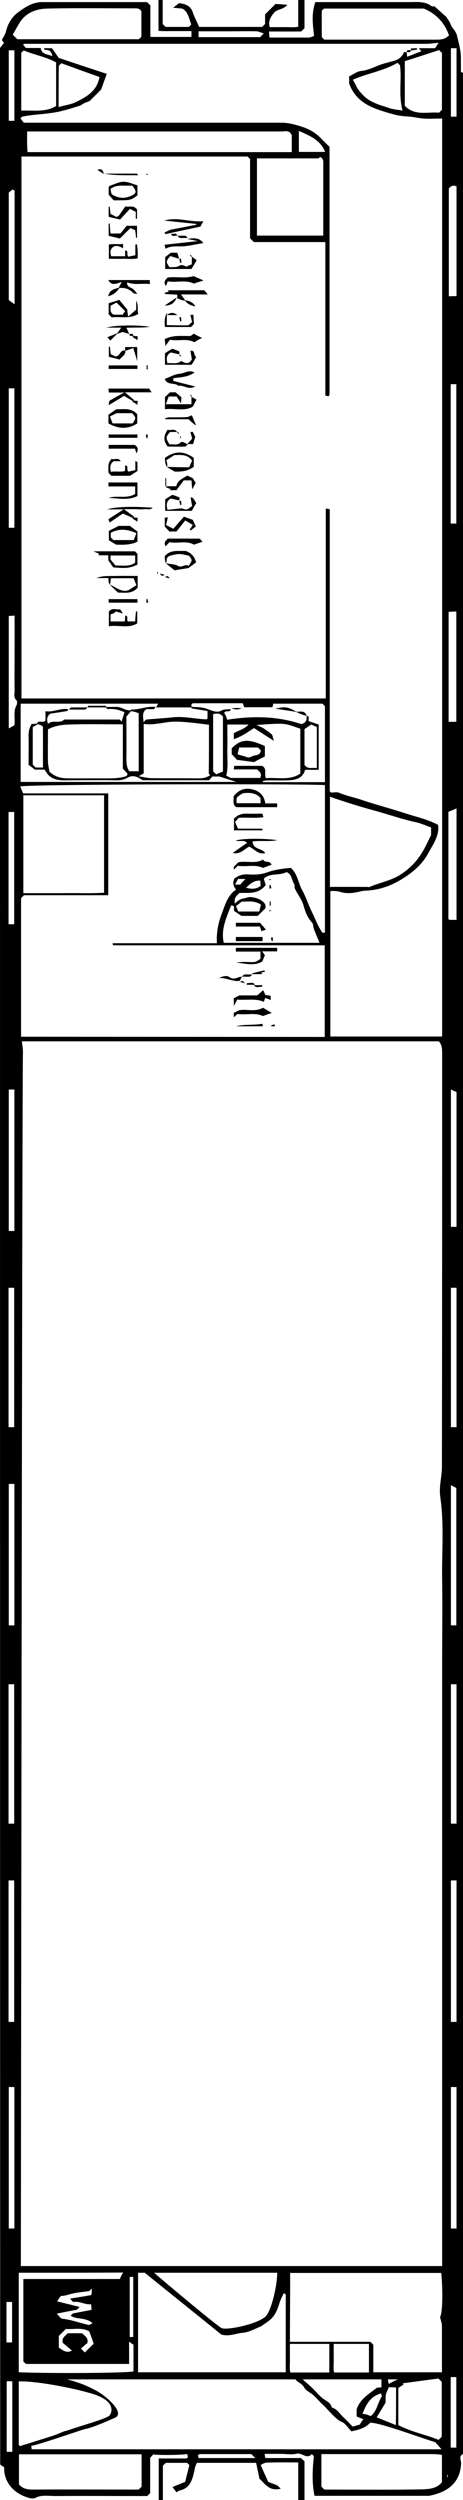<?xml version="1.0" encoding="utf-8"?>
<!-- Generator: Adobe Illustrator 19.0.1, SVG Export Plug-In . SVG Version: 6.00 Build 0)  -->
<svg version="1.1" id="Layer_1" xmlns="http://www.w3.org/2000/svg" xmlns:xlink="http://www.w3.org/1999/xlink" x="0px" y="0px"
	 viewBox="0 0 222 1198" style="enable-background:new 0 0 222 1198;" xml:space="preserve">
<g>
	<path d="M146,1198c-1,0-2,0-3,0c0-5.9,0-11.9,0-18c-5.3,0-10.3-0.1-15.2,0.1c-1,0-1.9,0.7-2.8,1.1c1.3,3.1,2.5,5.7,3.6,8.1
		c1.7,0.7,3,1.1,4.3,1.7c0.5,0.3,0.9,0.8,1.7,1.6c-5.6,1.4-7.7-2.6-10.2-4.8c-0.6-2.9-1.1-5.3-1.6-7.6c-9.6,0-19,0-28.4,0
		c-0.3,0.7-0.6,1.3-0.8,1.9c-0.2,0.7-0.3,1.5-0.5,2.3c-0.9,4-2,7.9-6.8,9c-0.6,0.1-1.1,0.6-1.7,0.9c-0.7-0.9-1.2-1.7-1.9-2.5
		c2.1-0.9,3.9-1.6,6.1-2.5c0.6-2.6,1.3-5.3,2-8c-0.3-0.3-0.7-0.7-1.1-1.1c-3.3,0-6.8,0-10.2,0c-0.5,0.5-1,0.9-1.4,1.4
		c0,5.5,0,11,0,16.5c-0.7,0-1.3,0-2,0c0-6.6,0-13.2,0-20c4.6,0,8.9,0,13.2,0c0.3,0,0.5-0.3,0.8-0.6c-0.1-0.4-0.2-0.9-0.3-1.5
		c-5.1,0.6-15.8,0.5-16.3,0.1c-0.4,0.5-0.9,1-1.5,1.7c0,5.5,0,11.3,0,16.9c-0.5,0.5-0.9,0.9-1.4,1.4c-1.1,0-2.4,0-3.7,0
		c-13.5,0-27-0.1-40.4,0c-3.2,0-6.5-0.7-9.6,0.9c-0.8,0.4-2,0.3-3,0c-7.6-2.1-12.2-7.9-11.9-14.7c-0.6-0.4-1.3-0.8-1.9-1.3
		C0,795,0,409,0,23c0.6-0.8,1.3-1.6,1.9-2.4c-0.3-0.5-0.7-1-1-1.4c0.7-1.5,1.7-2.8,2-4.3c0.9-3.5,2.6-6.5,5.4-8.7
		C11.9,3.5,15.5,1,20.2,1C37,1,53.8,1,70.5,1c0.5,0.5,1,1,1.6,1.6c0,4.9,0,10.1,0,15.1c6.7,0,13.3,0,19.7,0c0-1,0-1.8,0-2.8
		c-2.8,0-5.4,0-8.1,0c-2.6,0-5.2,0.1-7.7-0.1C76,9.6,76,4.8,76,0c0.7,0,1.3,0,2,0c0,3.9,0,7.9,0,11.5c0.7,0.7,1,1,1.4,1.4
		c3.8,0,7.5,0,11.2,0c0.5-0.5,0.9-1,1.1-1.2c-1.1-2.9-1.5-6.1-4.3-7.6C86.1,4,85,3.9,83,3.7c1.7-1.3,2.6-2,2.9-2.2
		c3.1,0.4,5.5,1.3,6.5,4.3c0.8,2.5,2.1,4.8,3.1,7.1c10.1,0,20.2,0,30.2,0c0.5-0.5,0.8-0.8,1.4-1.4c0-1.3,0-2.7,0-4.6
		c1.6-1.6,3.4-3.4,5-5c1.9,0.1,3.5,0.2,5.7,0.4c-2,2.4-4.8,2-6.3,3.7c-1.7,2-3,4.1-2.2,7c2.4,0,4.7,0,7,0c2.2-0.1,4.5,0.3,6.7-0.2
		c0-4.5,0-8.6,0-12.8c1,0,2,0,3,0c0,4.6,0,9.2,0,13.5c-0.7,0.7-1.1,1.1-1.6,1.6c-4.9,0-10.1,0-15.4,0c0.1,1.1,0.1,2,0.2,2.9
		c6.5,0,12.7,0,18.8,0c1,0,2-0.6,2.6-0.8c-0.7-5.8-1.3-10.9,0.6-16.2c15.1,0,30.1,0,45.1,0c3.7,0,7.5-0.5,10.7,2c0.3,0.2,1,0,1.3,0
		c1.9,1.7,3.6,3.3,5.6,5c0.7,1.1,1.7,2.3,2.2,3.7c0.7,1.9,2.5,3.1,3,5.3c0.8,3.5,1.9,7,1.9,10.7c0,2.2,0,4.3,0,6.5
		c0,0.3,0.6,0.5,1,0.8c0,380.3,0,760.7,0,1141c-2.2,1-0.9,2.9-0.9,4.3c-0.4,10-7.1,14.1-15.4,15.7c-18.1,0-36.2,0-54.9,0
		c-1.3-6.3-1-12.6-0.3-19c-0.3-0.3-0.6-0.6-1-1c-2.4,2.7-4.7-0.8-7.2-0.2c-2.3,0.6-5,0.1-7.5,0.1c-2.6,0-5.2,0-7.9,0
		c0.1,0.9,0.2,1.3,0.3,2c5.9,0,11.7,0,17.1,0c0.7,0.7,1.2,1.1,1.7,1.5C146,1185.7,146,1191.8,146,1198z M147,343
		c1.9,0.2,0.5,1.9,1.1,2.6c1.7,0.6,3.3,1.1,4.7,1.6c0,7.3,0,14.4,0,21.7c-2.3,0-4.4,0-6.5,0c-1.1,3.9-4.2,4.8-7.4,5
		c-3.6,0.2-7.3,0-11,0.1c-0.6,0-1.3,0.2-1.9,0.3c0,0.2,0.1,0.3,0.1,0.5c9.9,0,19.8,0,29.7,0c0-12.3,0-24.4,0-36.4
		c-0.4-0.4-0.8-0.8-1.2-1.2c-7.9,0-15.8,0-23.6,0c-0.1,0.7-0.2,1.1-0.4,1.7c-4.5,0-9,0-13.5,0c-0.2-0.6-0.4-1.1-0.7-1.9
		c-7.9,0-15.9,0-23.8,0c-0.3,0-0.5,0.3-0.8,0.5c0,0.5,0,1,0,1.5c-5.7,0-11.3,0-17,0c0.3-0.5,0.6-1,1-1.8c-22,0-43.9,0-65.9,0
		c0,12.5,0,25.1,0,37.5c34.4,0,68.6,0,103.4,0c-2.8-0.9-5-1.6-8.2-2.6c-0.3,0-1.8,0-3.3,0c-0.6,0.7-1.1,1.3-1.5,1.8
		c-10.9,0-21.5,0-31.9,0c-2.5-1.7-4.6-2.8-7.5-1.1c-2,1.2-4.6,1.2-7,1.1c-6.5-0.1-13,0-19.5,0c-4,0-8.1,0.6-11.3-2.6
		c-0.6-0.8-1.2-1.7-1.8-2.5c-1.9,0-3.5,0-4.6,0c-1.3-1-2.2-1.7-3-2.3c0-4.7,0.1-9.2,0-13.7c-0.1-2.2,0.4-4.1,1.5-5.9
		c0.8,0,1.7,0,3.7-0.3c-1.3,0.7-2.3,1.3-3.2,1.8c0,6,0,12,0,18c0.5,0.5,1,1,1.4,1.4c1.2,0,2.3,0,3.5,0c0-6.6,0-13,0-19.5
		c-0.5-0.5-0.9-0.9-2.9-1.4c0.6-2.3,3,0,4.1-1.7c0-1.2,0-2.6,0-4.4c3.8,0.7,7.2-1.7,10.9-0.9c-0.1,0.3-0.2,0.8-0.4,0.8
		c-2.8,0.5-5.6,0.9-8.2,1.3c-1.9,1.5-1.6,3.1-1.1,4.9c2.3-2.2,5.6,0.1,7.8-2.1c8.8,0,17.6,0,26.4,0c0.4,0,0.7,0.6,1.1,1
		c0.5-1.6,1-3.2,1.4-4.5c-2.8-1.3-5.5-1.8-8.2-1.5c-0.2,0-0.5-0.6-0.8-1c2,0,4-0.1,5.9,0c1,0.1,2,0.6,3,1s2,0.7,3.6,0.6
		c-1.2,1.3-1.9,2.2-2.6,3c0,6.7,0.1,13.3,0,19.9c0,2.3,0.1,4.4,1.4,6.3c1.5,0,3,0,4.5,0c0-9.2,0-18.3,0-27.8c-1-0.4-2.1-0.9-3.9-1
		c0.1-0.3,0.2-0.8,0.3-0.8c3.9,0.2,7.7-1.8,11.7-1.2c-0.3,0.3-0.5,0.9-0.8,1c-1.3,0.1-2.6,0-3.6,0c-2.4,1.8-1.4,3.9-1.4,6.3
		c0.7-0.7,1-1.2,1.4-1.3c4.3-0.4,8.7-0.6,13-1.1c5.2-0.5,10.4,0.8,15.5,1c0.3,0,0.6-0.3,0.8-0.4c0-1.1,0-2.2,0-3.6
		c-2.6-0.4-5-0.8-7.5-1.2c-0.2,0-0.2-0.5-0.4-0.8c2.3,0.2,4.6,0,7.1,0.8c2.3,0.7,5,2.3,7.3,1.1c1.6-0.9,3.1-0.6,4.6-0.8
		c-0.2,2.1-2.5,0.1-3.1,1.9c0.2,0.3,0.6,0.8,0.8,1.4c0.3,0.5,0.4,1.2,0.6,1.8c12.1-1.9,24-1.8,35.6,2.1
		C147.1,346.3,147.1,344.6,147,343z M31.7,1164.9c7-2.5,19.4-5.8,20.8-7.4c1.4-1.6,2.8-7-7.9-10.3s-28.9-6.4-35.6-6
		c0,10.3,0,20.3,0,30.2c0,0.1,0.2,0.3,0.5,0.8c5.4-1.7,11-3.4,16.5-5.2C27.5,1166.5,31.4,1164.7,31.7,1164.9z M139,1122.2
		c13.3,0,26,0,38.6,0c0.5,0.5,0.9,0.9,1.4,1.4c0,4.3,0,8.7,0,13.2c11.1,0,22,0,32.9,0c0-7.5,0-14.8,0-22.1c0-1.4-0.5-2.7-0.9-4.3
		c1.2-2.3,1.4-11.7,0.6-21.2c-24.2,0-48.4,0-72.5,0C139.2,1091.9,139,1114.1,139,1122.2z M177.5,1161c-2.7,2.8-5.9,3.4-9,4.1
		c-1.7-1.7-3-4-4.8-4.6c-2.4-0.8-7.2-6.6-8.6-7.9c-1.6-1.4-3-3.1-4.6-4.6c-1.5-1.4-3.8-2.3-4.7-4c-1.1-2-3.2-2.3-4.1-3.8
		c-36.7,0-73.1,0-109.6,0c5,1.2,9.7,3,14.2,5.5c5.1,2.8,13.8,10.7,8.8,12.9s-10.7,4.7-14.3,5.4c-1.8,0.4-23.5,8-25.8,8
		c0.1,0.8,0.1,1.3,0.2,1.7c65.3,0,130.6,0,196.5,0c-1.3-1.5-2.2-2.5-3-3.4C202.8,1168.6,181.8,1160.7,177.5,1161z M195,25
		c0.1,0.6,0.1,1.3,0.2,2.2c2.5-0.9,4.6-1.8,6.8-2.6c-0.4-0.6-0.7-0.9-1.2-1.5c2.8,0,5.3,0,7.8,0c0.6-0.9,1.1-1.7,1.7-2.6
		c-2.3,0.2-4.3,0.5-6.2,0.5c-62.7,0-125.3,0-188,0c-1.5,0-3,0-4.5,0c-0.2,0-0.4,0.4-0.5,0.5c0.5,0.5,0.9,1,1.3,1.5
		c2.4,0,4.7,0,7.1,0c0.5,3.2,3.2,2.9,5.6,3.9c-0.5-2.6-1.8-3.1-3.6-3c-0.1,0-0.3-0.4-0.5-0.8c1.2,0,2.4,0,3.9,0
		c0.9,1.3,2,2.8,3.1,4.4c0.1,0.1,0.2,0.2,0.3,0.3c7.5,2.5,15,5,22.9,7.6c-0.9,2.5-1.8,4.9-2.7,7.5c-1.9,1.9-3.9,3.9-5.5,5.5
		c-1.4,0.6-2.6,0.9-3.4,1.5c-0.8,0.6-1.6,0.9-2.5,1.1c-4,1.3-8,2.5-12.2,3.1c-4.7,0.7-9.5,0.8-14.2,1.8c-0.3,0.1-0.4,0.4-0.9,0.8
		c0.5,0.7,1.1,1.5,1.6,2.1c41.3,0,82.5,0,123.6,0c3.4,0,6.5,0.9,9.7,1.9c1.8,0.6,3.4,1.3,5.1,2.3c3.3,1.9,5.5,5,8.2,7.3
		c0,39.8,0,79.3,0,118.8c0,0.3-0.3,0.5-0.5,0.8c-0.4-0.1-0.9-0.2-1.5-0.3c0-24.6,0-49,0-73.6c-11.6,0-23.1,0-34.3,0
		c-0.6-0.6-1.1-1.1-1.8-1.8c0-12.6,0-25.4,0-38c-0.5-0.5-0.9-0.9-1.2-1.2c-36.1,0-72.2,0-108.4,0c0,86.7,0,173.2,0,259.7
		c48.7,0,97.1,0,145.9,0c0-30.4,0-60.6,0-91c0.8,0.1,1.3,0.2,1.9,0.3c0,45.1,0,90,0,135c0,0.1,0.1,0.3,0.2,0.4
		c0.1,0.1,0.2,0.2,0.4,0.4c1.3,0,2.8-0.4,3.9,0.1c3.3,1.4,6.8,2.1,10.2,3.2c7.2,2.5,14.5,4.3,21.7,6.7c5.3,1.7,10.7,2.9,15.6,5.5
		c0.6,5.3-2.5,9.4-4.8,13.6c-2.6,4.9-6.7,8.6-11.4,11.6c-5.6,3.7-11.6,6-18.4,6.3c-1.2,0-2.5,0.3-3.7,0.6c-2.6,0.6-5.7,0.9-8.2,0.1
		c-2-0.6-3.6-0.6-5.2-0.5c0,23.5,0,46.6,0,69.7c18,0,35.8,0,53.6,0c0-146.7,0-293.2,0-439.9c-3.5,0-6.9,0.3-10.1-0.1
		c-2.2-0.3-4.3-0.8-6.6-0.9c-2.2-0.1-4.4-0.4-6.6-1c-3-0.8-5.9-1.7-8.8-2.8c-5.7-2.2-10.2-5.7-12.5-12c0-0.9,0-2.4,0-3.4
		c2.1-1,3.8-2.4,5.7-2.6c2.9-0.3,5.4-1.4,8-2.5c2.6-1.1,5.3-1.6,8-2.4c2.6-0.8,3.7-2.2,4.7-4.2C194,25,194.5,25,195,25z M10.5,499
		c0.2,1.9,0.5,3.4,0.5,4.9c-0.4,18.4-1,580.3-1,582c67.5,0,134.6,0,202,0c0-1.7,0-3.3,0-5c0-54.8,0-109.7,0-164.5
		c0-13.3,0-26.7,0-40s0-26.7,0-40c0-13.2,0-26.3,0-39.5c0-13.3,0.2-26.7,0-40c-0.2-13.2,1-26.4-0.9-39.6c-0.7-4.9,0.8-9.7,0.8-14.6
		C212,637,212,571.1,212,505.3c0-2.3,0.1-4.5-1.6-6.3C143.8,499,77.1,499,10.5,499z M51.9,429c-13.7,0-27.1,0-40.4,0
		c-0.5,0.5-0.9,0.9-1.4,1.4c0,22.2,0,44.3,0,66.4c14,0,111.5,0.1,145.6,0.1c0-14.7,0-29.3,0-43.9c-33.9,0-67.5,0-101.2,0
		c-0.1,0-0.3-0.2-0.4-0.3c-0.1-0.1,0-0.2-0.1-0.7c16.6,0,33.2,0,50,0c-0.3-5,0.6-9.5,2.2-13.8c1.7-4.4,2.8-9.1,7-11.9
		c-1.5-1.8-1.7-3.4-0.8-5.3c1.8-1.4,3.8-2.1,6.2-2c3.2,0.2,6.5,0.2,9.6-1c3.7-1.3,7.6-1.8,11.3-2.1c3.3,3.1,3.5,7.3,5.4,10.7
		c1.8,3.2,2.9,6.8,4.5,10.1c1.7,3.4,3,7.1,5.2,10.3c0.3,0,0.6-0.1,1.2-0.1c0-23.5,0-47.1,0-70.7c-15.2-0.7-145.1-0.4-146.1,0.7
		c0.4,1,0.9,2.1,1.4,3.3c13.8,0,27.2,0,40.8,0C51.9,396.4,51.9,412.5,51.9,429z M125.3,1114.7c-2.9,1.2-5.8,2.9-9.1,3.2
		c-3.3,0.3-6.5,1.9-10.1,0.8c-12.2-9.9-24.6-19.8-36.7-29.6c-1.2,0-2.1,0-3.2,0c0,16,0,31.9,0,47.7c23.7,0,47.3,0,70.8,0
		c0-12.5,0-24.8,0-37.2c0-0.1-0.2-0.3-0.3-0.4c-0.1-0.1-0.2-0.1-0.7-0.2c-0.7,1.5-1.5,3-2,4.6c-0.8,2.7-1.8,5.3-3.7,7.3
		C129,1112.3,127.2,1113.3,125.3,1114.7z M11.2,381.1c0,15.9,0,31.3,0,46.9c6.6,0,13.1,0,19.6,0c6.4-0.1,12.8,0.2,19.1-0.2
		c0-15.8,0-31.2,0-46.7C36.9,381.1,24.1,381.1,11.2,381.1z M158.2,381.8c0,14.6,0,28.8,0,43.2c6,0,11.8,0,17.6,0
		c0.5,0,1.1,0.2,1.5,0c4.8-2.1,10-2.9,14.6-5.8c5.5-3.5,9.3-8,12.1-13.6c0.9-1.8,1.8-3.6,2.7-5.4c0-1.3,0-2.7,0-3.7
		c-2.6-0.9-4.7-1.9-6.9-2.4c-6.6-1.4-12.9-3.6-19.3-5.4C173.1,386.7,165.7,384.4,158.2,381.8z M139.9,64.8c-1.2-2.7-3.3-1.8-5-1.8
		C95.9,63,57,63,18,63c-1.6,0-3.3,0-5,0c0,2,0,3.6,0,5.3c0,1.6,0.1,3.2,0.2,4.6c42.5,0,84.6,0,126.7,0
		C139.9,69.9,139.9,67.1,139.9,64.8z M155,112.9c0-11.6,0-22.7,0-33.8c0-1.5,0.3-3-1.5-3.9c-0.3,0.2-0.6,0.7-0.9,0.7
		c-9.8,0-19.5,0-29.4,0c0,12.5,0,24.7,0,37C133.8,112.9,144.2,112.9,155,112.9z M73.9,1089.1c2.6,2.4,29.8,25.2,32.3,26.5
		s19-2.2,21.7-6.2c2.7-3.9,5.1-15.1,5-20.3C113.3,1089.1,93.8,1089.1,73.9,1089.1z M67.9,1176.1c-19.6,0-39.2,0-58.8,0
		c0,4.9,0,9.7,0,14.4c1.7,2.1,4,2.5,6.5,2.5c16.3-0.1,32.6,0,48.9,0c0.8,0,1.6,0,2,0c0.7-0.7,1-1,1.4-1.4
		C67.9,1186.5,67.9,1181.4,67.9,1176.1z M206.5,1176c-15.8,0-31.6,0-47.4,0c-1.6,0-3.3,0-5,0c0,5.4,0,10.5,0,15.6
		c0.4,0.4,0.8,0.8,1.1,1.1c0.1,0.1,0.3,0.3,0.4,0.3c15.6,0,31.3,0.2,46.9-0.1c3.2-0.1,7-0.4,9.4-3.4c0-4.4,0-8.7,0-13
		C211.6,1176.1,207.9,1176,206.5,1176z M23.7,369.8c4.2,3.8,8.1,3.1,11.9,3.2c5,0,10,0,15,0c3.4,0,6.8,0,10-1.1
		c0.2-0.1,0.3-0.5,0.6-1.1c-0.7-0.7-1.4-1.5-2.3-2.5c0-6.9,0-14,0-21.2c-8.8,0-17.4-0.2-26.1,0.1c-3.3,0.1-6.8,0.7-9.8,2.3
		c0,5.4-0.1,10.6,0,15.7C23.1,367,23.6,368.8,23.7,369.8z M107.3,451.8c15.4,0,30.5,0,45.9,0c-1-2.5-2-4.7-2.8-7
		c-0.3-0.9-0.2-2.1-0.8-2.7c-2.2-2.4-3.3-5.3-4.1-8.3c-0.9-3.1-3-5.4-4.2-8.2c-0.2-0.6,0.1-1.4-0.2-1.9c-1.3-1.9-1.1-4.8-3.7-5.8
		c-3.5,1.9-8,0.2-10.9,3.2c0.3,1.1,0.6,2.1,0.9,3c-3.4,4.5-8.1,3.7-12.6,3.8c-2.3,2.3-2.3,2.3-2.3,5.1c1.3-1,2.3-2.1,4-2.4
		c1.3-0.2,2.7-0.9,4.1-0.7c1.5,0.2,3.1,0.6,4.4,1.4c1.3,0.8,2.8,2,2.2,4c-1.2,1.2-2.4,2.4-3.6,3.6c-2.6,0-5.2,0-7.8,0
		c-1.1-0.7-2.1-1.5-3.2-2.1c-1.1-0.7,0.7-3-1.8-2.9C108.6,439.7,105.8,445.3,107.3,451.8z M8.3,18.8c19.6,0,39,0,58.3,0
		c0.5-0.5,0.9-0.9,1.2-1.2c0-4.1,0-8.2,0-12.1C67,3.9,65.7,4,64.3,4C50.5,4,36.7,3.8,22.9,4.1C17.4,4.2,12.2,6,9.1,11.4
		c-1,1.7-2,3.5-3,5.2C6.8,17.3,7.5,18,8.3,18.8z M155.5,19c18,0,36,0,54,0c2.1,0,4-0.2,5.8-2.1c-2.1-5.8-5.9-10.2-12.1-12.8
		c-15.7,0-31.8,0-47.8,0c-0.5,0.5-1.1,0.8-1.1,1.2c-0.1,4.1,0,8.2,0,12.5C154.5,18,154.8,18.3,155.5,19z M100.2,347.3
		c-5.7-0.7-10.6-1.4-15.7-1.5c-5.2-0.1-10.2,1.9-15.6,1.1c0,7.9,0,15.3,0,23.7c-0.3,0.2-1.1,0.6-2.4,1.4c2.6,0.4,4.4,0.9,6.2,0.9
		c7.5,0.1,15,0,22.4,0.1c2.1,0,4-0.3,5.7-1.6c-0.2-0.2-0.7-0.5-0.7-0.7C100.2,362.9,100.2,355.2,100.2,347.3z M123,347.4
		c1.9,0.9,2.8,1.2,3.5,1.7c1.3,0.9,2.6,1.8,3.8,2.8c0.4,0.4,0.4,1.2,1,3.1c-3.8-2.4-6.5-4.2-9.5-6.1c-2.9,1.8-5.9,4.1-9.7,5.3
		c0-1.2,0-1.9,0-2.8c2.1-1.4,4.9-1.8,7.1-4.2c-3.8,0-7,0-10.2,0c0,4.2,0.1,8.2,0,12.2c-0.1,4,0.5,8.1-0.5,12.3
		c0.4,0.2,1.2,0.6,2.1,1.1c4.7,0,9.4,0,14.2,0c0.8-1.8,0-2.9-1.6-4.1c-3.5,0-7.3,0-11.1,0c0.1-0.7,0.1-1.1,0.2-1.7c4.6,0,9,0,13.3,0
		c2.7,1.3,0.9,4,1.9,5.9c5.6-0.5,11.4,1.3,16.5-2.2c0-7.4,0-14.5,0-21.5C136.1,346.5,137.5,346.4,123,347.4z M211.8,1167.7
		c0-8.9,0-17.7,0-26.3c-0.5-0.5-0.9-0.9-1.6-1.6c-5.5,0.7-11.3,1.5-17.1,2.3c0.1,0.2,0.3,0.4,0.4,0.6c-1,0.6-1.9,1.2-2.5,1.6
		c0,6.3,0,11.9,0,17.8c6.1,3.3,13.1,4.5,19.3,7.1C211,1168.5,211.3,1168.2,211.8,1167.7z M210.5,24c-5.7,1.9-11,3.6-16.4,5.3
		c0,7.1,0,14.2,0,21.4c4.8,5,10.9,2.8,16.4,3.3c0.6-0.6,0.9-0.9,1.4-1.4c0-9,0-18.1,0-27.3C211.4,24.9,211,24.5,210.5,24z M9,1089.1
		c0,8.3,0,16.1,0,23.9c0,7.9,0,15.9,0,23.8c16.8,0.6,50.8,0.4,55-0.4c0-4.3,0-8.7,0-13c-0.3,0.3-1.9-1.3-2.1-1.2c0,3.6,0,7.2,0,10.6
		c-16.8,0-33.2,0-49.5,0c-0.5-0.5-0.9-0.9-1.2-1.2c0-13.1,0-26.2,0-39.5c15.5,0,31,0,46.4,0c-0.2-0.3,1-2.5,1.5-3.1
		C42.9,1089.1,26.1,1089.1,9,1089.1z M10.2,25.3c0,9.3,0,18.4,0,27.7c5.8-0.2,11.7,0.9,16.7-2.2c0-7.2,0-13.9,0-20.9
		c-4.9-2.7-10.4-3.6-15.5-5.7C11,24.5,10.6,24.9,10.2,25.3z M182.9,1140.2c-12.9,0-25.3,0-37.8,0c1.7,1.5,3.4,2.9,4.9,4.4
		c1.7,1.6,3.1,3.5,5,4.9c1.7,1.2,3.6,1.9,4.1,4.2c2.4,0.6,3.6,2.7,5.2,4.3c1.7,1.6,3.3,3.3,4.8,4.8c1.3-0.3,2.4-0.7,3.6-1
		c-0.2-0.2,1-2,1.6-2.5c-0.9-0.3-2.2-0.9-3.3-1.3c0-1.4,0-2.4,0-3.4c1.6-5.1,6.1-7.5,9.7-10.4c0.8-0.1,1.5-0.1,2.2-0.2
		C182.9,1142.6,182.9,1141.4,182.9,1140.2z M190.6,30.1c-6.9,4-14.7,5.1-21.4,8.1c0.6,1.2,1.3,2.2,1.8,3.4c0.6,1.3,2.3,3.3,3.5,4.4
		c3.5,3.4,8.1,4.4,12.5,5.9c1.9,0.6,3.9,0.7,6,1.1c-2-7.5-0.3-14.7-1.2-21.7C191.5,31,191.1,30.6,190.6,30.1z M28.1,51.3
		c3.1-0.9,5.8-1.2,8.1-2.3c5.2-2.5,10.3-5.3,11.5-12.1c-6.2-2.2-12.3-4.4-18.3-6.6c-0.5,0.5-0.9,0.9-1.2,1.2
		C28.1,37.8,28.1,44.3,28.1,51.3z M157.9,1123.2c-6.6,0-12.7,0-18.9,0c0,2.5,0,4.8,0,7.1c0.1,2.3-0.3,4.5,0.2,6.6
		c6.4,0,12.6,0,18.7,0C157.9,1132.2,157.9,1127.8,157.9,1123.2z M176.9,1123.2c-5.9,0-11.3,0-16.9,0c0,2.5,0,4.8,0,7.1
		c0.1,2.3-0.3,4.5,0.2,6.6c5.8,0,11.2,0,16.7,0C176.9,1132.2,176.9,1127.8,176.9,1123.2z M218.8,345.9c0-17.8,0-35.3,0-52.9
		c-1.4,0.1-2.6,0.1-3.7,0.2c0,17.8,0,35.2,0,52.7C216.4,345.9,217.5,345.9,218.8,345.9z M218.9,387.4c-1.7,0.7-2.8,1.2-3.9,1.6
		c0,17.3,0,34.3,0,51.2c0,0.2,0.3,0.5,0.4,0.6c1.3,0,2.4,0,3.5,0C218.9,423.2,218.9,405.8,218.9,387.4z M218.9,141.9
		c0-17.9,0-35.3,0-52.6c-1.8-0.8-2.9,0-3.7,1.1c0,17.3,0,34.4,0,51.6C216.4,141.9,217.6,141.9,218.9,141.9z M6.8,968.9
		c0-22.6,0-45.2,0-67.8c-0.9,0-1.7,0-2.7,0c0,22.6,0,45.2,0,67.8C5.1,968.9,5.9,968.9,6.8,968.9z M4.2,711.1c0,22.6,0,45.2,0,67.8
		c1,0,1.7,0,2.7,0c0-22.6,0-45.2,0-67.8C5.9,711.1,5.1,711.1,4.2,711.1z M4.2,522.1c0,22.6,0,45.2,0,67.8c0.9,0,1.7,0,2.7,0
		c0-22.6,0-45.2,0-67.8C5.9,522.1,5.1,522.1,4.2,522.1z M216.2,1000.1c0,22.6,0,45.2,0,67.8c0.9,0,1.7,0,2.7,0c0-22.6,0-45.2,0-67.8
		C217.9,1000.1,217.1,1000.1,216.2,1000.1z M4.2,1000.1c0,22.6,0,45.2,0,67.8c1,0,1.7,0,2.7,0c0-22.6,0-45.2,0-67.8
		C5.9,1000.1,5.1,1000.1,4.2,1000.1z M216.2,901.1c0,22.6,0,45.2,0,67.8c0.9,0,1.7,0,2.7,0c0-22.6,0-45.2,0-67.8
		C217.9,901.1,217.1,901.1,216.2,901.1z M6.8,873.9c0-22.3,0-44.5,0-66.8c-1,0-1.7,0-2.7,0c0,22.3,0,44.5,0,66.8
		C5.1,873.9,5.9,873.9,6.8,873.9z M6.8,683.9c0-22.3,0-44.5,0-66.8c-1,0-1.7,0-2.7,0c0,22.3,0,44.5,0,66.8
		C5.1,683.9,5.9,683.9,6.8,683.9z M216.2,617.1c0,22.3,0,44.5,0,66.8c0.9,0,1.7,0,2.7,0c0-22.3,0-44.5,0-66.8
		C217.9,617.1,217.1,617.1,216.2,617.1z M4.2,186.1c0,22.3,0,44.5,0,66.8c0.9,0,1.7,0,2.7,0c0-22.3,0-44.5,0-66.8
		C5.9,186.1,5.1,186.1,4.2,186.1z M216.2,807.1c0,22.3,0,44.5,0,66.8c0.9,0,1.7,0,2.7,0c0-22.3,0-44.5,0-66.8
		C217.9,807.1,217.1,807.1,216.2,807.1z M218.8,250.9c0-22.3,0-44.5,0-66.8c-0.9,0-1.7,0-2.7,0c0,22.3,0,44.5,0,66.8
		C217.1,250.9,217.9,250.9,218.8,250.9z M218.8,778.9c0-22,0-43.9,0-65.9c-0.9-0.4-1.6-0.8-2.6-1.3c0,22.7,0,44.9,0,67.1
		C217.2,778.9,217.9,778.9,218.8,778.9z M216.2,522.1c0,21.9,0,43.8,0,65.8c0.9,0,1.7,0,2.7,0c0-21.6,0-43.1,0-64.6
		C217.9,522.9,217.1,522.5,216.2,522.1z M6.9,347.6c0.5-3.2-0.7-6.5,1-9.6c0.4-0.6,0.4-2,0-2.4c-1.5-1.4-0.9-3.1-0.9-4.6
		c-0.1-6.5,0-13,0-19.4c0-5.4,0-10.9,0-16.6c-1.2,0.1-2.1,0.1-2.8,0.2c0,18.1,0,35.8,0,53.6c0,0.1,0.2,0.2,0.2,0.2
		C5.2,348.5,5.8,348.1,6.9,347.6z M6.8,442.9c0-18,0-35.9,0-53.8c-0.9,0-1.7,0-2.7,0c0,18,0,35.9,0,53.8
		C5.1,442.9,5.9,442.9,6.8,442.9z M7,145.8c0-18.8,0-36.5,0-54.3c0-0.2-0.5-0.4-1-0.7c-0.6,0.5-1.3,1.1-1.8,1.5
		c0,17.4,0,34.4,0,51.5C4.9,144.3,5.5,144.8,7,145.8z M106.9,369.7c0-9,0-17.7,0-26.3c-1.5-1.9-3.2-1.5-4.7-1.2c0,9.4,0,18.5,0,27.5
		c0.6,0.5,1.1,1,1.5,1.4C104.7,370.6,105.7,370.2,106.9,369.7z M44,1096.7c-0.7,0.6-1,1.1-1.4,1.2c-2.7,0.4-5.4,0.6-8,1.2
		c-1.7,0.4-3.3,1.1-5.1,1.1c-0.6,0-1.2,1.3-2.1,2.6c3.9,1,7.3,1.8,10.8,2.7c-0.7,0.7-1.2,1.2-1.3,1.3c-3.3,0.6-6.1,1.2-9.7,1.9
		c1.2,1.2,1.8,2.3,2.5,2.4c4.4,0.5,8.5,2,12.7,3c0.5,0.1,1.2-0.5,2-0.8c-3.3-3-7.4-1.6-10.5-3.6c0.4-0.5,0.9-0.9,1.1-1.1
		c3.2-0.6,6.1-1.2,8.9-1.7c-0.1-1.1-0.1-1.9-0.2-2.7c-3.1,0.3-5.6-1.6-8.4-1.1c-0.4,0.1-1-0.9-1.7-1.6c3.7-0.6,6.9-1.1,10.2-1.7
		C44,1098.8,44,1098.2,44,1096.7z M146,366.5c1.6,2.4,3.8,1.1,5.9,1.6c0-6.9,0-13.3,0-19.7c-0.9-0.4-1.7-0.8-2.6-1.2
		c-1.1,0.7-2.3,1.5-3.3,2.2C146,355.3,146,360.9,146,366.5z M189.9,1144.1c-1.1-0.1-2.3-0.1-3.4-0.2c-0.6,1.4-1.2,2.5-1.5,3.6
		c-0.2,1.3-0.1,2.6-0.1,3.8c-1.4,2.4-2.8,4.6-4.3,7.1c3.1,1.2,6,2.4,9.2,3.7C189.9,1156,189.9,1150.3,189.9,1144.1z M3.2,1141.1
		c0,11.3,0,22.5,0,33.8c0.9,0,1.7,0,2.7,0c0-11.3,0-22.5,0-33.8C4.9,1141.1,4.1,1141.1,3.2,1141.1z M218.8,1172.9
		c0-11.3,0-22.5,0-33.8c-1,0-1.7,0-2.7,0c0,11.3,0,22.5,0,33.8C217.1,1172.9,217.9,1172.9,218.8,1172.9z M4.2,24.1
		c0,11.3,0,22.5,0,33.8c0.9,0,1.7,0,2.7,0c0-11.3,0-22.5,0-33.8C5.9,24.1,5.1,24.1,4.2,24.1z M216.2,23.1c0,10.9,0,21.8,0,32.8
		c0.9,0,1.7,0,2.7,0c0-10.9,0-21.8,0-32.8C217.9,23.1,217.1,23.1,216.2,23.1z M126.5,16c-1.5-0.4-2.6-1-3.6-1c-4-0.1-8,0-11.9,0
		c-5.3,0-10.5,0-15.8,0c0,1.1,0,1.9,0,2.8c10,0,19.8,0,29.6,0C125.1,17.4,125.5,17,126.5,16z M155.9,72.8
		c-2.3-5.8-7.4-7.7-12.6-10.1c0,3.5,0,6.7,0,10.1C147.4,72.8,151.6,72.8,155.9,72.8z M42.8,1117.2c-3.7-2.1-7.6-0.8-11.2-1.2
		c-1.2,1.2-2.4,2.4-3.4,3.4c0,2,0,3.8,0,5.6c1.9,1.1,3.5,2.9,6.3,1.4c-1.8-1.5-3.3-2.8-4.4-3.7c-0.6-2.7,1.4-3.3,2.3-4.6
		c2.3,0,4.6,0,7,0c1.1,1.3,3.1,2,2.5,4.7c-0.9,0.7-2,1.7-3.1,2.6c0.7,0.7,1.2,1.2,1.9,1.9c1.5-1.5,3-3,4.2-4.2
		C44.2,1120.9,43.5,1119.1,42.8,1117.2z M5.8,1122.5c0-6.3,0-12.8,0-19.4c-0.9,0-1.7,0-2.7,0c0,6.6,0,13.1,0,19.4
		C4.1,1122.5,4.9,1122.5,5.8,1122.5z M62.2,1091.1c0,9.6,0,19.2,0,28.8c0.6,0,1.1,0,1.7,0c0-9.6,0-19.2,0-28.8
		C63.2,1091.1,62.8,1091.1,62.2,1091.1z M122.4,1177.9c-0.9-0.9-1.4-1.4-1.9-1.9c-8.2,0-16.5,0-24.8,0c-0.2,0-0.5,0.3-0.8,0.6
		c0.1,0.4,0.2,0.9,0.3,1.3C104.1,1177.9,112.9,1177.9,122.4,1177.9z M114.3,436.8c3.3,0,6.4,0,10,0c0.3-1.2,0.6-2.3,0.8-3.3
		c-3.3-2.2-6.6-1.3-9.1-1.5c-1.3,1-2.2,1.7-2.9,2.3C113.6,435.2,113.9,435.9,114.3,436.8z M173.8,1156.7c0.8,0.1,1.4,0.2,1.9,0.3
		c0.7,0.2,1.3,0.5,2,0.8c3.1-2.3,3.3-6.3,5.3-9.3c0.2-0.3-0.2-1.1-0.3-1.6C177.5,1148.4,175.6,1152.2,173.8,1156.7z M118,425.4
		c2.5,0.7,4.8,0.8,7-0.9c-0.1-0.8-0.1-1.7-0.2-2.5C121.7,421.8,119.9,423.6,118,425.4z M117.7,421.2c-1.1,0-2.3,0-3.6,0
		c-0.4,0.8-0.8,1.6-1.4,2.7c1.2,0,2,0,2.5,0C116,422.9,116.9,422,117.7,421.2z M190.7,1140.2c-2.1,0-3.3,0-4.7,0
		c0.1,0.7,0.2,1.3,0.4,2.2C187.7,1141.6,188.8,1141.1,190.7,1140.2z M214.7,1186c-0.1,0-0.2,0-0.3,0c0,0.3,0,0.7,0,1
		c0.1,0,0.2,0,0.3,0C214.7,1186.7,214.7,1186.3,214.7,1186z"/>
	<path d="M64.7,264.2c0.5,0.5,0.8,0.8,1.2,1.2c0,1.7,0,3.5,0,5.2c-4.1,1.7-4.9,1.8-11.6,1.3c-0.4-0.6-1.1-1.6-2.3-3.3
		c0,0-0.1-1.1-0.1-2.5c-1.5,0-3.1,0-4.7,0c0.1-0.2,0.2-0.5,0.3-0.7c-0.6-0.3-1.1-0.5-2.7-1.2C52.4,264.2,58.6,264.2,64.7,264.2z
		 M64.8,269.6c0-1.2,0-2.4,0-3.4c-4,0-7.9,0-11.8,0c0,0.9,0,1.5,0,2c0.9,1,1.7,2,2.4,2.8C58.9,270.9,62.2,271.7,64.8,269.6z"/>
	<path d="M63.8,192.3c-1.4-0.9-2.9-1.7-4.3-2.6c-2.4,1.5-4.7,2.8-7.4,4.5c0.2-1,0.1-1.9,0.5-2.2c2.1-1.3,4.2-2.4,7-3.9
		c-2.9,0-5.1,0-7.4,0c-0.1-0.8-0.1-1.2-0.2-1.9c6.5,0,12.9,0,19.5,0c0.3,0.4,0.7,1.1,1.2,1.8c-4.1,0-8.3,0-12.8,0
		c1.7,1.4,3.1,2.6,4.4,3.7C64.1,191.9,64,192.1,63.8,192.3z"/>
	<path d="M65.9,254.7c0,1.5,0,3.2,0,4.9c-3.4,1.6-6.9,1.5-10.2,1.4c-1.3-0.7-2.3-1.4-3.5-2.1c0-1.5,0-2.9,0-4.5
		c1.3-0.7,2.8-1.4,4.7-2.4c1.6,0,3.5,0,5.4,0C63.4,252.9,64.6,253.7,65.9,254.7z M65.4,255.5c-4.6-2.1-8.5-2.2-12.3-0.2
		c0,0.9,0,1.6,0,2.2c0.5,0.5,1,1,1.3,1.3c3.3,0,6.4,0,9.7,0C64.5,257.8,64.9,256.8,65.4,255.5z"/>
	<path d="M52,202.9c0-1.6,0-2.9,0-4.2c1.1-0.7,2.2-1.5,3.8-2.6c3,0.2,6.9-1,10,2.4c0,1.3,0,2.7,0,4.4C61.5,205.7,57,205.7,52,202.9z
		 M63.6,202.9c1.7-2.6,1.7-2.6-0.2-4.9c-2.7,0-5.3,0-7.6,0c-1.1,0.6-2,1-3.1,1.6c0.4,1.1,0.9,2.2,1.3,3.3
		C57.4,202.9,60.3,202.9,63.6,202.9z"/>
	<path d="M56.8,138.1c0.6-1.2,1-1.9,1.6-3c-2.6,0.8-4.8,2.1-6.5-0.9c6.7,0,13.2,0,19.9,0c0,0.6,0.1,1,0.1,1.9
		c-3.7-0.4-7.3,0.6-10.9-0.8c-0.3,1.6,0.7,2.1,2,2.7c1.1,0.6,2,1.6,2.8,2.9c-0.6-0.2-1.5-0.1-1.9-0.5
		C62,138.5,59.7,137.6,56.8,138.1z"/>
	<path d="M79.5,269.9c-0.5-1.6-0.5-2.6-0.5-3.4c2.9-3.3,6.6-2.3,10-2.5c2.5,0.9,4.3,2.5,5,5.5c-0.9,0.7-1.9,1.4-3.6,2.7
		c-1.7,0.3-4.4,0.7-6.7,1.1C82,271.9,80.5,270.8,79.5,269.9c2.3,0.5,4.4,0.4,5.9,1.3c2,1.1,3.4-1.3,5,0c1.9-2.7,1.9-2.7,0.2-4.9
		c-1.6-0.3-3.1-0.8-4.6-0.8c-1.6,0-3.1,0.5-4.9,0.9c-0.3,0.3-0.7,0.7-1.2,1.2C80,268.3,80,269.2,79.5,269.9z"/>
	<path d="M91.8,190.2c1,0.5,1.8,0.9,2.4,1.3c-0.6,1.2-1,2-1.7,3.3c-3.9,2.5-8.7,0.7-13.4,1.3c0-2,0-3.7,0-5.8
		c0.6-0.6,1.5-1.4,2.4-2.3c0.8,0,1.8,0,2.7,0c1,0.9,2,1.7,2.8,2.4c-0.1,1-0.1,1.6-0.2,2.9c-0.9-1.4-1.5-2.3-2.1-3.3
		c-1.2,0-2.3,0-3.8,0c-0.4,1-0.8,2.2-1.4,3.7c4.4,0,8.2,0,12.3,0C91.8,192.6,91.8,191.3,91.8,190.2z"/>
	<path d="M60,295c1.9,0.2,0.5,1.9,1.3,2.8c1,0,2.1,0,3.5,0c0.1-1.5,0.2-3.2,0.4-4.8c0.2,0,0.4,0,0.6,0c0,1.8,0,3.5,0,5.7
		c-4,2.6-8.8,0.7-13.6,1.4c0-2.3,0-4.4,0-6.9c1.1-2.1,3.4-1,5.4-1.2c0.5,0.7,0.9,1.3,1.3,2c-1-0.3-2.1-0.6-3.3-1
		c-0.3,0.2-0.6,0.6-1,0.8c-0.5,0.3-1.1,0.4-1.6,0.6c0,1.3,0,2.4,0,3.4c2.4,0,4.6,0,6.8,0C60,296.7,60,295.8,60,295z"/>
	<path d="M85,143c0-0.5,0-1,0-1.8c-1.9-0.1-3.8-0.2-5.7-0.3c-0.2-0.2-0.3-0.4-0.5-0.5c0.7-0.2,1.5-0.5,2.2-0.7
		c-0.2-0.2-0.4-0.4-0.6-0.6c6,0,12,0,17.6,0c0.6,0.8,1.1,1.3,1.6,2c-4.1,0-8.3,0-12.8,0c0.9,1.2,1.5,2.1,2.1,3
		c-0.6-0.1-1.2-0.2-1.8-0.3C86.4,143.5,85.7,143.2,85,143z"/>
	<path d="M52.5,280c-0.5-0.8-0.5-1.7-0.5-3c-2,0-3.9,0-5.8,0c3.3-1.3,6.6-0.9,9.9-1c3.3-0.1,6.5,0,9.9,0c0,2.1,0,3.9,0,5.6
		c-2.9,3.4-6.8,2.2-9.4,2.4C54.9,282.4,53.8,281.3,52.5,280c3.4,1.6,5.9,4,9.2,2.8c1-0.7,2.2-1.4,3.7-2.4c-0.5-1.2-1-2.4-1.3-3.3
		c-3.9,0-7.3,0-10.7,0c-0.1,0-0.2,0.2-0.3,0.3C53,278.7,53,279.8,52.5,280z"/>
	<path d="M65.9,231.2c0,2.3,0,4.4,0,6.5c-4.6,2.3-9.3,1-13.9,0.9c4.1-1.4,8.7,0.6,12.8-1.9c0-1,0-2.2,0-3.6c-4.2,0-8.4,0-12.8,0
		c0-0.8,0-1.3,0-1.9C56.6,231.2,61,231.2,65.9,231.2z"/>
	<path d="M54.5,96c-0.7-0.8-1.5-1.7-2.4-2.7c0-1,0-2.3,0-3.7c0.2-0.2,0.3-0.5,0.6-0.6c2.2-0.7,4.4-1.9,6.6-1.9
		c2.2,0,4.4,1.1,6.6,1.7c0,1.8,0,3.3,0,4.8C62.7,96,62.7,96,54.5,96z M53,90.5c0.4,2.8,0.5,2.7,2.3,3.5c2.5,1.1,4.7,1,7.2,0
		c3-1.2,3.3-2.3,0.8-5.1C59.8,89.3,56.2,88.1,53,90.5z"/>
	<path d="M80,223.7c-0.9-1.5-0.9-2.9-0.9-4.3c4.8-3.4,9-3.4,13.8,0c0,1.4,0,2.8,0,4.3c-2.5,1.8-5,2.4-9.1,2.3
		C82.2,225.1,80.9,224.4,80,223.7c4.3,0.2,7.5,0.2,10.7,0.2c0.5-1.1,0.9-2.1,1.4-3.1c-2.1-3.2-5.4-2.8-8.5-2.7
		c-1.3,0.8-2.5,1.6-3.9,2.5C80.1,221.7,80.5,222.9,80,223.7z"/>
	<path d="M78.9,111.4c0.6-0.3,1.1-0.5,2.8-1.3c3.2-0.6,7.8-1.5,12.4-2.4c0-0.1,0-0.3,0-0.4c-4.9-0.5-9.8-1-15.4-1.6
		c6.5-1.9,12.3,0.9,18.8,0.3c-0.7,1.3-1.1,2.1-1.4,2.6c-5.8,1.2-11.3,2.4-16.8,3.6C79.1,111.9,79,111.6,78.9,111.4z"/>
	<path d="M53.6,152.1c-0.8-0.8-1.1-1.1-1.5-1.5c0-1.6,0-3.3,0-5.3c1.6-0.5,3.3-1,5.1-1.6c1.2,1.5,2.3,2.8,3.8,4.6
		c0,0.3,0.2,1.5,0.4,3.4c1.6-1.3,2.7-2.3,3.9-3.3c0-1.1,0-2.2,0-4.4c1.3,2.8,0.4,4.7,1,6.4C62,153.1,57.6,151.5,53.6,152.1z
		 M54.5,150.8c1.5,0,2.9,0,4.3,0c0.5-0.7,1-1.4,1.2-1.7c-1.5-1.5-2.8-2.7-4.1-4.1c-0.9,0.4-1.9,1-2.9,1.5
		C53.1,148.1,52.5,149.7,54.5,150.8z"/>
	<path d="M60,223c1.9,0.2,0.5,2,1.5,3c0.9-0.2,2-0.4,3.4-0.7c0-1.6,0-2.9,0-4.4c0.6,0.3,1,0.5,1,0.6c0,1.3,0,2.7,0,4.2
		c-1.1,0.7-2.3,1.5-3.6,2.3c-2.9,0-5.9,0-8.9,0c-0.4-0.4-0.9-0.9-1.4-1.5c-0.1-4.4-0.1-4.4,1.4-6.6c1.4,0.6,3.2-0.9,4.5,1.1
		c-1.3,0-2.5,0-3.4,0c-2.1,1.6-1.6,3.3-1.4,5.1c2.4-0.4,4.7,0.2,6.8-0.4C60,224.6,60,223.8,60,223z"/>
	<path d="M92,123c0.7,0.5,1.5,1.1,2.3,1.7c-0.9,1.6-1.7,2.9-2.5,4.2c-4.2,0-8.3,0-12.6,0c0-1.7,0-3.4,0-5.7c0.5-0.4,1.4-1.1,2.7-2.1
		c0.5,0,1.6,0,3.1,0c0.3,0.9,0.6,1.9,0.9,2.9c-1.5-0.4-2.9-0.9-4.3-1.3c-2.1,2.7-2.1,2.7-0.3,5.4c1.4-0.2,3.2,0.1,4.4-0.6
		c1.6-1,2.6-0.2,3.6,0.3c0.8-0.4,1.5-0.7,2.6-1.1C92,125.5,92,124.3,92,123z"/>
	<path d="M63.9,248.3c-1.7-0.8-3.4-1.5-5-2.2c-2.1,1.4-4.1,2.8-6.3,4.3c-0.3-0.7-0.5-1.1-0.6-1.6c2.1-1.4,4.2-2.7,7.3-4.7
		c-3.1,0-5.1,0-7.9,0c3.7-1.3,12.5-1.5,21.8-0.8c-1.3,1.3-2.8,0.5-4,0.7c-1.5,0.2-3,0-4.5,0c-1.5,0-2.9,0-5.3,0
		c2.2,1.6,3.6,2.6,5,3.7C64.1,247.9,64,248.1,63.9,248.3z"/>
	<path d="M86,169.8c-1.5-0.3-3-0.7-4.2-0.9c-2.2,1.4-2,3.2-1.5,5.2c2.2-0.4,4.5,0.7,6.5-1.1c1.7,0.8,3.5,2.1,5.2-0.8
		c-0.2-1-0.4-2.5-0.7-4.1c2.4-0.5,1.4,2.4,2.8,2.9c-0.7,1.3-1.4,2.5-2.2,3.8c-4.3,0-8.5,0-12.8,0c0-1.7,0-3.3,0-5.5
		c0.7-0.5,1.8-1.2,3.5-2.2c0.6,0.2,2,0.7,3.4,1.3C86,169,86,169.5,86,169.8z"/>
	<path d="M93.3,178.5c-3.2,2.2-6.6,2.3-10.1,2.7c-0.1,0.5-0.1,0.9-0.2,1.3c3.4,0.9,6.6,1.7,10.6,2.7c-3.3,1.9-5.6-0.9-8.1-0.3
		c-1.8-1.8-5.2,0-6.5-3.3c2.4-0.9,4.7-2.3,7.1-2.5C88.3,179,90.5,177,93.3,178.5z"/>
	<path d="M92.4,251.5c-1.2-0.7-2.3-1.3-3.6-2.1c-1.5,1.9-2.7,3.5-4.2,5.3c-0.8,0-1.9,0-3.4,0c-0.5-0.6-1.3-1.4-2.2-2.4
		c0-1.2,0-2.7,0-4.2c0.5-0.1,1-0.1,1.5-0.2c-0.3,1.2-0.5,2.3-0.9,3.7c1.2,0.6,2.2,1.1,3.5,1.8c1.8-2.1,3.4-3.9,5.1-5.8
		c1.6,0.6,2.9,1,4.2,1.5c0.5,1,0.9,1.9,1.5,3.2c-0.8,0.6-1.6,1.2-2.4,1.9c-0.2-0.2-0.4-0.3-0.6-0.5
		C91.4,253.3,91.7,252.8,92.4,251.5z"/>
	<path d="M86,239.8c-1.5-0.3-3-0.7-4.2-0.9c-2.2,1.4-2,3.2-1.5,5.4c2.2-0.2,4.5-0.5,6.7-0.7c0.5,0,0.9,0.3,1.4,0.4
		c1.3,0.3,1.4,0.2,3.7-1.5c-0.2-1.3-0.5-2.8-0.7-4.2c1.1,0.1,1.2,0.3,2.7,2.8c-0.7,1.1-1.4,2.3-2.1,3.7c-4.3,0-8.5,0-12.8,0
		c0-1.7,0-3.3,0-5.5c0.7-0.5,1.8-1.2,3.5-2.2c0.6,0.2,2,0.7,3.4,1.3C86,239,86,239.5,86,239.8z"/>
	<path d="M97.6,134.4c-1.9,0.6-3.2,1-4.7,1.5c-4-2-8.4-0.3-12.5-1.1c-0.3,1-0.5,1.6-0.8,2.2c-1.3-1.6-0.6-2.7,0.8-4
		c3.9-0.6,8.1,0.6,12.5-0.7C94,132.9,95.6,133.5,97.6,134.4z"/>
	<path d="M81.3,259.8c-0.6,0.6-1.3,1.3-1.9,2c-0.9-1.5-0.2-2.6,1.1-3.7c5,0,10.1,0,15.2,0c0.5,0.5,0.9,1,1.4,1.5
		c-1.4,0.5-2.7,0.9-4.1,1.4C89.3,258.9,85.3,260.6,81.3,259.8z"/>
	<path d="M91.4,161c0.6-0.4,1-0.8,1.5-1.1c1.2,0.7,2.3,1.2,4,2.1c-1.1,0.5-1.6,0.7-2.1,1c-0.5,0.3-1,0.7-1.6,1
		c-3.7-2-7.7-0.4-11.7-1.2c-0.6,0.8-1.2,1.6-2.2,3c-0.2-1.7-0.2-2.6-0.3-3.3C83.1,160.4,87.4,161.1,91.4,161z"/>
	<path d="M60,120c1.9,0.2,0.5,1.9,1.5,3c0.9-0.2,2-0.4,3.4-0.7c0-2,0-3.5,0-5.1c0.3,0,0.5-0.1,0.8-0.1c0.1,1,0.2,1.9,0.3,2.9
		c0.1,1.2,0,2.3,0,3.8c-2.2,0.5-4.5,0.2-6.7,0.2c-2.3,0.1-4.6,0-7.1,0c0-2.2,0-4.3,0-6.8c2-0.5,4.2,0,6.8-0.3c0,0.8,0,1.5,0,2.1
		c-1.5-0.9-3.1-1.6-4.6-0.8c-1.9,1.4-1.5,3-1.1,4.6c2.3,0,4.5,0,6.7,0C60,121.7,60,120.8,60,120z"/>
	<path d="M64.8,110.3c-0.9-0.4-1.6-0.7-2.3-1c-1.5,1.5-3.1,3.1-5,5c-1.8-0.4-3.6-0.9-5.4-1.3c0-2.1,0-4,0-5.9c0.2,0,0.4,0,0.5,0
		c0.1,1.5,0.2,3.1,0.4,4.8c1.4,0,2.9,0,4.7,0c0.8-0.9,1.8-2.1,3-3.7c1.2,0,3,0,5,0c0,1.9,0,3.8,0,5.7c-0.2,0-0.3,0.1-0.5,0.1
		C65.2,112.8,65,111.6,64.8,110.3z"/>
	<path d="M89.9,114.5c2.7-0.4,5.5-0.9,7.6,2c-3.3,0.5-6.1,1.2-9.1,1.5c-3,0.3-6.1-0.5-9,1.2c-0.2-0.7-0.3-1.1-0.5-1.9
		c5.1-0.6,10.1-1.1,16-1.8C92.6,115.1,91.2,114.8,89.9,114.5z"/>
	<path d="M65.1,104.8c0-1.1,0-2.2,0-3.3c-1-0.5-1.8-0.9-2.8-1.4c-1.4,1.5-3,3.2-4.7,5.1c-1.8-0.4-3.6-0.8-5.5-1.3c0-1.7,0-3.3,0-4.8
		c0.2,0,0.3,0,0.5-0.1c0.1,1.2,0.3,2.3,0.4,3.5c0.9,0.5,1.8,0.9,2.9,1.5c0.3-0.2,0.8-0.4,1.1-0.7c1-1.4,2-2.8,3.1-4.4
		c1.9,0.5,3.9-0.8,5.6,1.5c0,1.3,0,2.9,0,4.4C65.6,104.8,65.4,104.8,65.1,104.8z"/>
	<path d="M56,160c0.6-0.9,1.3-1.7,2.1-3c-2.1,0-4.1,0-7.1,0c4.2-1.2,14-1.4,20.9-0.4c-3.6,0.6-7.3,0.2-11.3,0.5c0.6,1.2,1,2,1.3,2.9
		c-1-0.3-2-0.6-3-0.9C58,159.4,57,159.7,56,160z"/>
	<path d="M52.1,215c0-0.8,0-1.2,0-1.8c4.1,0,8.2,0,12.5,0c1.2,0.8,2.1,2,0.8,4c-0.2-0.7-0.4-1.3-0.7-2.2C60.6,215,56.4,215,52.1,215
		z"/>
	<path d="M52.1,176.8c0-0.6,0-1.1,0-1.7c4.6,0,9.2,0,13.8,0c0,0.6,0,1.1,0,1.7C61.3,176.8,56.7,176.8,52.1,176.8z"/>
	<path d="M65.9,208.2c0,0.6,0,1.1,0,1.6c-4.7,0-9.2,0-13.8,0c0-0.6,0-1.1,0-1.6C56.8,208.2,61.3,208.2,65.9,208.2z"/>
	<path d="M52.1,288.8c0-0.6,0-1,0-1.7c4.6,0,9.2,0,13.8,0c0,0.6,0,1,0,1.7C61.3,288.8,56.7,288.8,52.1,288.8z"/>
	<path d="M80,233c1.5,0,3,0,4.5,0c0.6-2.7,3-3.7,5.3-5.1c1,0.5,2.1,1,2.7,1.3c0.6,1,1,1.7,1.3,2.2c-0.4,0.9-0.9,1.7-1.6,3.1
		c-0.2-1.7-0.3-2.9-0.4-4.3c-1.1,0-2.2,0-3.7,0c-1,1.3-2.2,3-3.5,4.7c-1,0-2.1,0-3.2,0c0.2-0.2,0.3-0.3,0.5-0.5
		c-0.8-0.3-1.6-0.6-2.4-0.9C79.7,233.3,79.8,233.2,80,233z"/>
	<path d="M90,213c-0.4,0.3-0.8,0.9-1.3,1c-2.8,0.1-5.6,0-8.3,0c-2.1-2.8-2.1-5.1,0-8.1c1.4,0.7,3.2-0.9,4.5,1.1c-1.1,0-2.3,0-3.4,0
		c-2.1,2.6-2.1,2.8-0.2,6c1.6-0.4,3.4,0.7,5.2-0.9C87.6,211.2,88.9,212.5,90,213z"/>
	<path d="M80,149.8c0,2.6,0,4.1,0,6c1.7,0,3.5,0.1,5.2,0.1c1.8,0,3.6,0,5.1,0c0.7-0.6,1.2-1.1,1.8-1.6c-0.3-1.1-0.5-2.2-0.8-3.4
		c0.4,0,0.7,0,1.4-0.1c0.1,1.5,0.2,3.1,0.3,4.5c-0.5,0.5-0.9,0.9-1.4,1.4c-3.9,0-8,0-12.5,0C78.9,154.9,78.6,152.9,80,149.8z"/>
	<path d="M90.5,200.9c-3.6,0-7.4,0-11.2,0c0-0.2-0.1-0.4-0.1-0.5c0.6-0.1,1.2-0.4,1.8-0.4c2.8,0,5.7,0,8.5-0.1
		c0.7,0,1.4-0.5,2.5-0.9c0.6,1.4,1.2,3,2,4.8C93.4,203.7,91.1,201.7,90.5,200.9z"/>
	<path d="M60,168c0.5,2.1-1.5,2.7-2.6,4.3c-1.6-0.4-3.4-0.9-5.2-1.3c0-1.8,0-3.3,0-4.9c0.2,0,0.4,0,0.5,0c0.1,1.2,0.2,2.4,0.4,3.6
		c0.8,0.4,1.6,0.8,2.2,1.1C57.6,170.9,57.5,167.5,60,168z"/>
	<path d="M50,83.2c5.2,0,10.5,0,15.7,0c0.1,0,0.1,0.2,0.5,0.8C60.6,83.9,55.3,84.2,50,83.2z"/>
	<path d="M60,168.2c0-0.7,0-1.2,0-1.9c1.9,0,3.8,0,5.8,0c0,1.8,0,3.7,0,6.8c-0.8-2.8-1.3-4.4-1.9-6.3
		C62.4,167.3,61.2,167.7,60,168.2z"/>
	<path d="M89.8,212.8c0.7-0.8,1.5-1.6,2.3-2.6c-0.2-1-0.5-2.1-0.8-3.2c0.4,0,0.7,0,1.1-0.1c0.4,0.8,0.8,1.6,1.2,2.4
		c-0.3,1.1-0.6,2.2-1,3.5C91.9,212.8,90.9,212.8,89.8,212.8z"/>
	<path d="M57.4,137.8c-1.4,2.2-3,3.4-5.5,4.2C52.5,138.8,54.8,138.5,57.4,137.8z"/>
	<path d="M84.7,142.6c-1,2.7-2.9,3.9-5.7,3.8C80.9,145.1,82.8,143.8,84.7,142.6z"/>
	<path d="M88.6,143.9c2.4,0.2,4,1.1,5.1,2.9C91.8,146.5,90,145.9,88.6,143.9z"/>
	<path d="M56.6,159.5c-1.5,1.5-2.5,2.5-3.7,3.7c-0.4-0.4-0.7-0.8-1.4-1.6C53.2,160.9,54.6,160.4,56.6,159.5z"/>
	<path d="M85,113c1.3,0,2.5-0.1,3.8,0c0.4,0,0.8,0.6,1.2,1c-1.3,0-2.5,0.1-3.8,0C85.8,113.9,85.4,113.3,85,113z"/>
	<path d="M80,151c1.6-1.4,3.4-1.4,5,0C83.3,151,81.7,151,80,151z"/>
	<path d="M49.8,83.4c-0.9-0.6-1.8-1.2-3.1-2C49,80.5,49.4,81.9,49.8,83.4z"/>
	<path d="M79.3,233c0-1.3,0-2.6,0-3.9c0.1,0,0.3,0,0.4,0c0,1.3,0,2.6,0,3.9C79.6,233,79.4,233,79.3,233z"/>
	<path d="M64,248c0.6,0,1.2,0.1,2,0.1c0,0.7-0.1,1.2-0.1,1.9c-0.9-0.6-1.6-1.1-2.4-1.5C63.7,248.3,63.8,248.1,64,248z"/>
	<path d="M85,113c-1-0.4-2.5,0.9-3-1C83,112.4,84.5,111.1,85,113z"/>
	<path d="M64,192c0.6,0,1.2,0.1,2,0.1c0,0.7-0.1,1.2-0.1,1.9c-0.9-0.6-1.6-1.1-2.4-1.5C63.7,192.3,63.8,192.1,64,192z"/>
	<path d="M197,23.2c1,0,1.9-0.1,2.9-0.1c0,0.2,0,0.4,0.1,0.7c-1,0.1-2,0.3-2.9,0.4C197,23.8,197,23.5,197,23.2z"/>
	<path d="M64,161c0.6,0,1.2,0.1,2,0.1c0,0.7-0.1,1.2-0.1,1.9c-0.9-0.6-1.6-1.1-2.4-1.5C63.7,161.3,63.8,161.1,64,161z"/>
	<path d="M76.6,274.8c1.2,0.3,1.8,0.5,2.4,0.7c-0.5,0.2-0.9,0.4-1.4,0.4C77.5,276,77.3,275.6,76.6,274.8z"/>
	<path d="M81.4,277.2c-1.2-0.3-1.8-0.5-2.4-0.7c0.5-0.2,0.9-0.4,1.4-0.4C80.5,276,80.7,276.4,81.4,277.2z"/>
	<path d="M70.8,175c0,0.7,0,1.3,0,2c-0.2,0-0.3,0-0.5,0c0-0.7,0-1.3,0-2C70.4,175,70.6,175,70.8,175z"/>
	<path d="M195,25c0.1-1.5,1.2-0.8,2-1C196.9,25.5,195.8,24.8,195,25z"/>
	<path d="M86.8,240c0.1,0.6,0.1,1.3,0.2,1.9c-0.2,0-0.4,0.1-0.6,0.1c-0.1-0.7-0.3-1.3-0.4-2C86.2,240,86.5,240,86.8,240z"/>
	<path d="M70.8,208.2c0,0.6,0,1.1,0,1.7c-0.2,0-0.3,0.1-0.5,0.1c-0.1-0.5-0.3-1.1-0.4-1.6C70.3,208.2,70.5,208.2,70.8,208.2z"/>
	<path d="M86.8,152c0.1,0.6,0.1,1.3,0.2,1.9c-0.2,0-0.4,0.1-0.6,0.1c-0.1-0.7-0.3-1.3-0.4-2C86.2,152,86.5,152,86.8,152z"/>
	<path d="M70.2,288.8c0-0.6,0-1.1,0-1.7c0.2,0,0.3,0,0.5-0.1c0.1,0.6,0.2,1.1,0.4,1.7C70.7,288.8,70.5,288.8,70.2,288.8z"/>
	<path d="M86.8,124c0.1,0.6,0.1,1.3,0.2,1.9c-0.2,0-0.4,0.1-0.6,0.1c-0.1-0.7-0.3-1.3-0.4-2C86.2,124,86.5,124,86.8,124z"/>
	<path d="M64,161c-0.8-0.2-1.9,0.5-2-1C62.8,160.2,63.9,159.5,64,161z"/>
	<path d="M71,83.7c-0.3,0-0.7,0-1,0c0-0.1,0-0.2,0-0.3c0.3,0,0.7,0,1,0C71,83.4,71,83.6,71,83.7z"/>
	<path d="M75.7,274c0,0.3,0,0.7,0,1c-0.1,0-0.2,0-0.3,0c0-0.3,0-0.7,0-1C75.4,274,75.6,274,75.7,274z"/>
	<path d="M85.1,206.9c0.3,0.2,0.5,0.5,0.8,0.7c-0.1,0.1-0.2,0.2-0.3,0.3c-0.2-0.3-0.5-0.5-0.7-0.8C85,207,85,207,85.1,206.9z"/>
	<path d="M86,152c-0.3-0.3-0.7-0.7-1-1C85.3,151.3,85.7,151.7,86,152z"/>
	<path d="M86.7,209c0,0.3,0,0.7,0,1c-0.1,0-0.2,0-0.3,0c0-0.3,0-0.7,0-1C86.4,209,86.6,209,86.7,209z"/>
	<path d="M86.1,169.9c0.3,0.2,0.5,0.5,0.8,0.7c-0.1,0.1-0.2,0.2-0.3,0.3c-0.2-0.3-0.5-0.5-0.7-0.8C86,170,86,170,86.1,169.9z"/>
	<path d="M91.9,190.1c-0.3-0.2-0.5-0.5-0.8-0.7c0.1-0.1,0.2-0.2,0.3-0.3c0.2,0.3,0.5,0.5,0.7,0.8C92,190,92,190,91.9,190.1z"/>
	<path d="M91.9,123.1c-0.3-0.2-0.5-0.5-0.8-0.7c0.1-0.1,0.2-0.2,0.3-0.3c0.2,0.3,0.5,0.5,0.7,0.8C92,123,92,123,91.9,123.1z"/>
	<path d="M59,119c0.3,0.3,0.7,0.7,1,1C59.7,119.7,59.3,119.3,59,119z"/>
	<path d="M59,222c0.3,0.3,0.7,0.7,1,1C59.7,222.7,59.3,222.3,59,222z"/>
	<path d="M59,294c0.3,0.3,0.7,0.7,1,1C59.7,294.7,59.3,294.3,59,294z"/>
	<path d="M58,221c0.3,0.3,0.7,0.7,1,1C58.7,221.7,58.3,221.3,58,221z"/>
	<path d="M132.9,385c0,0.8,0,1.2,0,1.8c-6.5,0-12.9,0-19.5,0c-2.1-1-1.2-3.2-1.4-5.2c2-2.7,4.9-4.1,8.2-3.5c3.5,0.6,6.4,2.5,7,6.9
		C129,385,130.9,385,132.9,385z M124.9,382.4c-2.3-2.6-5.3-2.6-8.4-2.3c-3.3,2-3.3,2-3,4.8c3.8,0,7.6,0,11.5,0
		C124.9,384,124.9,383.2,124.9,382.4z"/>
	<path d="M125.7,460.8c-4,2.3-8.3,0.8-12.5,0.5c0.9-0.1,1.8-0.3,2.7-0.3c1-0.1,2,0,3,0c1.2,0,2.4,0.2,3.5-0.1
		c0.9-0.2,1.6-0.9,2.5-1.4c0-0.9,0-2,0-3.5c-4,0-7.9,0-11.8,0c0-0.8,0-1.2,0-1.8c6.7,0,13.2,0,19.8,0c0,0.6,0,1.1,0,1.7
		c-2.2,0-4.3,0-7.2,0c0.6,0.8,0.9,1.2,1.3,1.9C126.7,458.5,126.3,459.5,125.7,460.8z"/>
	<path d="M119.5,405.7c-2.6,1.3-4.3,3.9-7.9,3c2.5-1.7,4.5-3.2,6.9-4.8c-1.7-1.7-3.7-0.4-5.5-1.1c3.1-1,12.3-1.2,20-0.2
		c-3.9,0.8-7.9,0.1-11.9,0.6c0.2,4.1,4.5,3.1,6.1,5.6C123.8,409.6,122.1,407,119.5,405.7z"/>
	<path d="M112.7,393.8c0.4,1,0.9,2.1,1.4,3.3c4.1,0,7.9,0,11.6,0c0.1,0.3,0.3,0.4,0.2,0.5c-0.1,0.1-0.2,0.3-0.3,0.3
		c-4.4,0-8.9,0-13.4,0c0-2,0-3.8,0-5.6c1.6-1.7,3.6-2.5,6-2.4c2.5,0.1,5,0,7.6,0c0.1,0.5,0.3,0.9,0.5,1.7c-4,0.6-7.9,0-11.8,0.3
		C113.9,392.6,113.5,393,112.7,393.8z"/>
	<path d="M112.1,482.1c0-2,0-2.8,0-3.7c0.7-0.4,1.5-0.8,2.7-1.4c2.6,0,5.5,0,8.5,0c0.9-0.7,1.7-1.5,2.9-2.5c0.4,0.9,0.7,1.5,1,2.3
		c0.8,0.1,1.7,0.2,2.6,0.4c0,0.6,0,1,0,2c-1-0.4-1.8-0.7-2.6-1c-0.2,0.4-0.4,1-0.7,1.9c-3.9-1.8-8.1-0.7-12.8-1.1
		C113.5,479.5,113.1,480.3,112.1,482.1z"/>
	<path d="M114.3,413.2c3.9-0.8,7.9,0.9,11.9-1.3c0.6,1.8,3.2,0.2,4,2.5c-1.4,0.5-2.7,1-4.1,1.5c-3.6-1.8-7.7-0.4-12.1-1
		c-0.5,0.5-1.1,1.1-1.8,1.8c0-0.3-0.3-0.9-0.1-1.2C112.8,414.6,113.6,413.9,114.3,413.2z"/>
	<path d="M112.1,487.5c0-0.5,0-1.3,0-2.1c0.7-0.4,1.5-0.8,2.6-1.3c3.5-0.7,7.5,1,11.4-1.2c1.2,0.7,2.5,1.5,4.2,2.5
		c-1.6,0.5-2.8,1-4.3,1.5c-3.6-1.8-7.7-0.4-12.2-1C113.4,486.3,112.7,487,112.1,487.5z"/>
	<path d="M113.2,491.8c4-1.1,8.2-0.4,12.6-1.2c0-0.1,0.1,0.5,0.2,1.2C121.6,491.8,117.4,491.8,113.2,491.8z"/>
	<path d="M116,468c-0.3,0.7-0.7,1.3-1,2c-3.4,0.6-6.4-1.6-9.9-1.3c1.5-1,3.8-1.3,4.7-0.6C112.2,470,114,468,116,468z"/>
	<path d="M121,466.4c1.9-0.5,3.8-0.9,5.7-1.4c0.1,0.2,0.3,0.4,0.4,0.6c-0.6,0.2-1.2,0.3-1.9,0.5c0.2,0.2,0.4,0.5,0.6,0.7
		c-1.6,0-3.2,0-4.9,0C121,466.7,121,466.6,121,466.4z"/>
	<path d="M121,467c-0.4,0.3-0.8,0.9-1.2,1c-1.3,0.1-2.5,0-3.8,0c0.4-0.3,0.8-0.9,1.2-1C118.5,466.9,119.7,467,121,467z"/>
	<path d="M121.7,472.1c1.5,0,2.8,0,4.1,0c-0.1,0.4-0.2,0.8-0.3,0.8C124.4,472.7,122.8,473.7,121.7,472.1z"/>
	<path d="M122.3,471.9c-1.5,0-2.8,0-4.1,0c0.1-0.4,0.2-0.8,0.3-0.8C119.6,471.3,121.2,470.3,122.3,471.9z"/>
	<path d="M117.5,471.2c-1.3-0.4-1.9-0.5-2.5-0.7c0.5-0.2,0.9-0.4,1.4-0.4C116.5,470,116.7,470.4,117.5,471.2z"/>
	<path d="M131.8,491.8c-0.6,0-1.1,0-1.7,0c0-0.2-0.1-0.3-0.1-0.5c0.5-0.1,1.1-0.3,1.6-0.4C131.8,491.3,131.8,491.5,131.8,491.8z"/>
	<path d="M193,1170"/>
	<path d="M194.1,1106.9"/>
	<path d="M113.1,444c0-0.7,0-1.2,0-1.8c3.8,0,7.6,0,11.6,0c0.7,0.8,1.6,1.9,2.8,3.3c-1,0.3-1.5,0.5-2.1,0.7
		c-0.3-0.8-0.5-1.3-0.8-2.2C120.9,444,117,444,113.1,444z"/>
	<path d="M113.1,451c0-0.8,0-1.2,0-2c3.2,0,6.3,0,9.4,0c1.1,0,2.2,0,3.4,0c0,0.8,0,1.2,0,2c-3.2,0-6.3,0-9.4,0
		C115.4,451,114.3,451,113.1,451z"/>
	<path d="M129.2,425.8c0-0.6,0-1.1,0-1.7c0.2,0,0.3-0.1,0.5-0.1c0.1,0.5,0.3,1.1,0.4,1.6C129.7,425.8,129.5,425.8,129.2,425.8z"/>
	<path d="M129.8,432c0,0.7,0,1.3,0,2c-0.2,0-0.3,0-0.5,0c0-0.7,0-1.3,0-2C129.4,432,129.6,432,129.8,432z"/>
	<path d="M130.8,449.2c0,0.6,0,1.1,0,1.7c-0.2,0-0.3,0.1-0.5,0.1c-0.1-0.5-0.3-1.1-0.4-1.6C130.3,449.2,130.5,449.2,130.8,449.2z"/>
	<path d="M129,436.3c0.3,0,0.7,0,1,0c0,0.1,0,0.2,0,0.3c-0.3,0-0.7,0-1,0C129,436.6,129,436.4,129,436.3z"/>
	<path d="M130,421.7c-0.3,0-0.7,0-1,0c0-0.1,0-0.2,0-0.3c0.3,0,0.7,0,1,0C130,421.4,130,421.6,130,421.7z"/>
	<path d="M127,357.5c0,1.6,0,3.3,0,5c-1.5,0.7-3,1.5-5.2,2.7c-2.2-0.3-5.2-0.7-8.2-1.1c-0.8-0.9-1.6-1.8-2.5-2.7c0-0.8,0-1.8,0-2.8
		C115.5,354.1,119,353.9,127,357.5z M123.7,358.2c-3,0-5.8,0-9,0c-0.3,1.2-0.6,2.3-0.8,3.3c1.7,0.5,3.1,0.8,4.4,1.3
		c1.4,0.6,2.4-0.5,3.5-0.7c1.6-0.3,2.9-0.4,3.3-2.4C124.7,359.3,124.3,358.8,123.7,358.2z"/>
	<path d="M42,339c-0.4,0.3-0.8,0.9-1.2,1c-2.6,0.1-5.2,0-7.8,0c0.4-0.3,0.8-0.9,1.2-1C36.8,339,39.4,339,42,339z"/>
	<path d="M51,339c-3,0-6,0-9,0c0.1-0.3,0.2-0.8,0.3-0.8c2.8,0,5.5,0,8.3,0C50.8,338.2,50.9,338.7,51,339z"/>
	<path d="M142.3,341.2c-3.6-0.6-6.9-1.1-10.3-1.6C136.8,338.5,138.1,338.7,142.3,341.2z"/>
	<path d="M147,343c-1.4-0.2-4.4-1.4-5-2C143.9,341.2,146.2,340.2,147,343z"/>
	<path d="M111,339.3c1.6,0,3.3,0,4.9,0C114.3,340.2,112.7,340.2,111,339.3z"/>
</g>
</svg>
